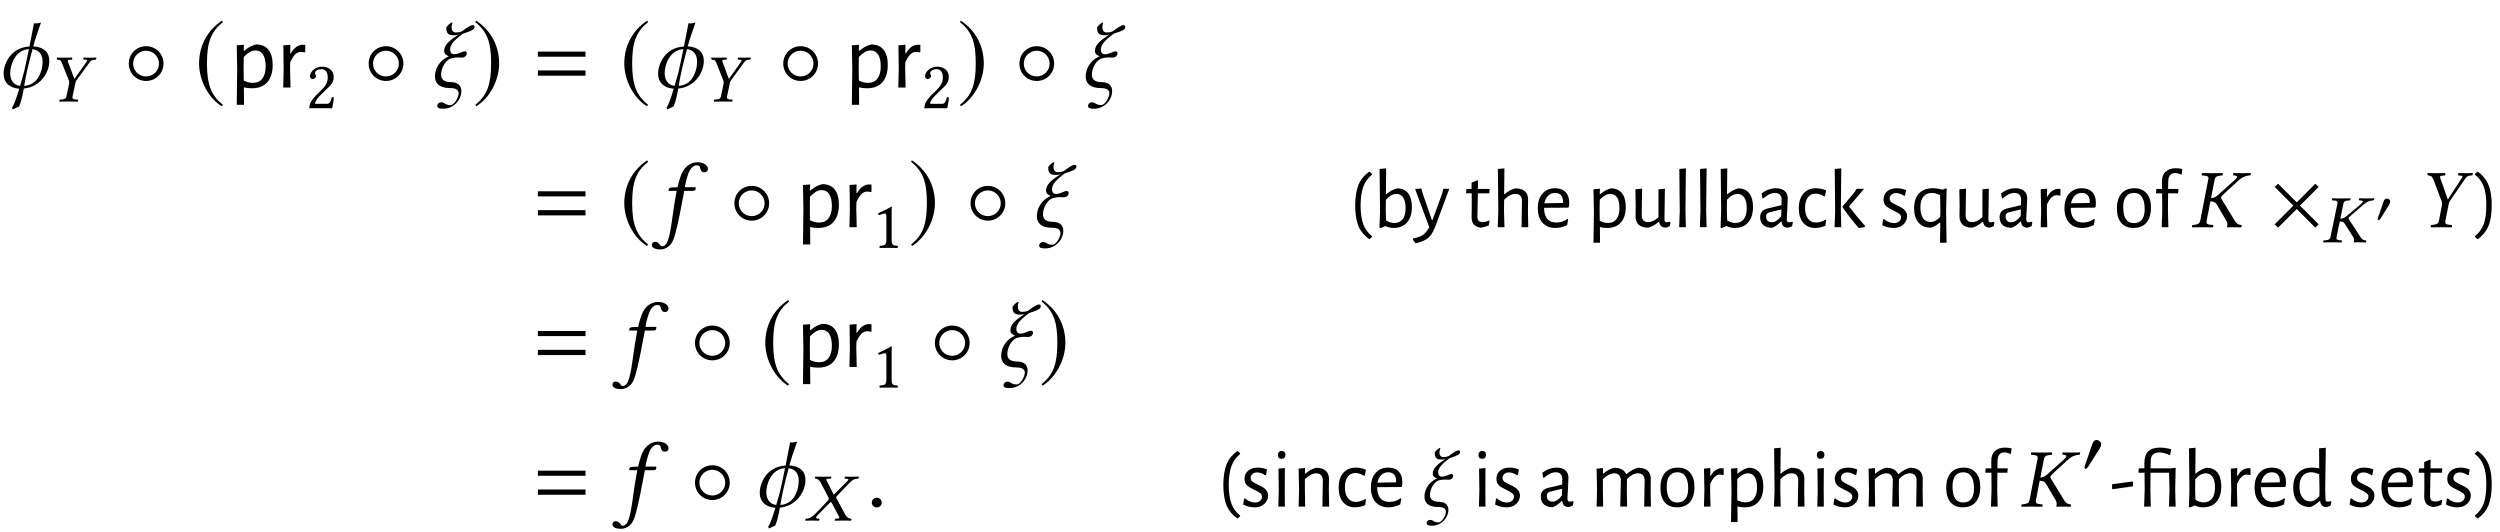 <?xml version="1.0" encoding="UTF-8"?>
<svg xmlns="http://www.w3.org/2000/svg" xmlns:xlink="http://www.w3.org/1999/xlink" width="267.456" height="56.887" viewBox="0 0 267.456 56.887">
<defs>
<g>
<g id="glyph-0-0">
</g>
<g id="glyph-0-1">
<path d="M 2.391 2.031 C 2.625 1.484 2.766 0.812 2.891 0.109 C 4.609 -0.047 5.625 -1.547 5.625 -2.844 C 5.625 -3.812 4.984 -4.344 3.906 -4.406 C 4.016 -4.797 4.109 -5.141 4.203 -5.406 L 4.734 -6.953 L 4.281 -6.859 L 3.984 -6.875 C 3.828 -6.078 3.672 -5.219 3.5 -4.391 C 1.469 -4.281 0.734 -2.5 0.734 -1.484 C 0.734 -0.531 1.375 0.062 2.406 0.125 C 2.172 0.922 1.891 1.766 1.641 2.156 L 1.703 2.344 Z M 2.938 -0.172 C 3.031 -0.719 3.125 -1.281 3.25 -1.797 C 3.406 -2.5 3.625 -3.344 3.828 -4.109 C 4.625 -4 4.906 -3.422 4.906 -2.75 C 4.906 -2.516 4.875 -2.297 4.828 -2.047 C 4.641 -1.266 4.203 -0.281 2.938 -0.172 Z M 3.438 -4.109 C 3.266 -3.234 3.094 -2.422 2.938 -1.75 C 2.938 -1.75 2.75 -1.031 2.5 -0.172 C 1.719 -0.281 1.438 -0.891 1.438 -1.547 C 1.438 -2.359 1.938 -4.031 3.438 -4.109 Z M 3.438 -4.109 "/>
</g>
<g id="glyph-0-2">
<path d="M 0.703 -1.188 C 0.703 -0.531 1.078 0.062 2.375 0.062 C 2.906 0.062 3.234 0.234 3.234 0.609 C 3.234 1.016 2.797 1.875 2.359 1.875 C 1.75 1.875 1.766 1.578 1.359 1.578 C 1.141 1.578 0.953 1.75 0.953 1.969 C 0.953 2.219 1.234 2.266 1.594 2.266 C 2.719 2.266 3.531 1.312 3.531 0.375 C 3.531 -0.266 3.078 -0.578 2.406 -0.578 C 1.578 -0.578 1.359 -0.969 1.359 -1.391 C 1.359 -1.922 1.688 -2.797 2.344 -3.094 C 2.609 -3.172 2.875 -3.219 3.172 -3.219 C 3.297 -3.219 3.453 -3.203 3.578 -3.203 C 3.953 -3.203 4.109 -3.484 4.109 -3.656 C 4.109 -3.781 4.031 -3.875 3.891 -3.875 C 3.625 -3.875 3.234 -3.562 2.734 -3.562 C 2.516 -3.562 2.328 -3.703 2.328 -4.047 C 2.328 -4.391 2.438 -4.844 3.703 -5.766 C 4.672 -6.078 4.938 -6.203 4.938 -6.5 C 4.938 -6.625 4.875 -6.672 4.75 -6.672 C 4.516 -6.672 4.172 -6.453 3.594 -6.016 C 3.281 -5.891 3.125 -5.891 2.906 -5.891 C 2.719 -5.891 2.484 -6.047 2.484 -6.438 C 2.484 -6.484 2.484 -6.656 2.578 -6.953 L 2.5 -6.953 C 2.266 -6.859 2.078 -6.656 1.922 -6.438 L 1.922 -6.328 C 1.922 -5.75 2.203 -5.594 2.703 -5.594 C 2.891 -5.594 2.984 -5.609 3.203 -5.656 C 2.328 -5.078 1.688 -4.594 1.688 -3.922 C 1.688 -3.609 1.891 -3.469 2.188 -3.344 C 0.969 -2.797 0.703 -1.766 0.703 -1.188 Z M 0.703 -1.188 "/>
</g>
<g id="glyph-0-3">
<path d="M 1.875 -3.891 C 1.672 -2.75 1.562 -2.156 1.469 -1.406 C 1.328 -0.422 1.141 1.172 0.781 1.75 C 0.672 1.906 0.484 2.047 0.328 2.047 C 0.172 2.047 0.125 1.938 0.047 1.828 C -0.031 1.719 -0.219 1.562 -0.406 1.562 C -0.688 1.562 -0.781 1.75 -0.781 1.906 C -0.781 2.141 -0.531 2.375 0.141 2.375 C 0.547 2.375 0.984 2.172 1.297 1.75 C 1.578 1.359 1.797 0.594 2.188 -1.297 C 2.344 -2.078 2.5 -2.875 2.656 -3.719 L 2.688 -3.891 L 3.609 -3.891 C 3.703 -3.891 3.844 -3.922 3.875 -4 C 3.875 -4 3.922 -4.219 3.922 -4.234 C 3.922 -4.25 3.891 -4.281 3.844 -4.281 L 2.75 -4.281 L 2.859 -4.844 C 2.953 -5.219 3.047 -5.562 3.156 -5.828 C 3.406 -6.453 3.812 -6.625 3.984 -6.625 C 4.219 -6.625 4.328 -6.578 4.375 -6.375 C 4.422 -6.156 4.5 -5.875 4.828 -5.875 C 5.141 -5.875 5.219 -6.125 5.219 -6.219 C 5.219 -6.625 4.781 -6.953 4.062 -6.953 C 3.781 -6.953 3.172 -6.812 2.766 -6.312 C 2.406 -5.906 2.156 -5.141 1.969 -4.281 L 1.312 -4.25 C 1.125 -4.234 1.062 -4.156 1.031 -4.078 C 1.031 -4.047 1 -3.922 1 -3.906 C 1 -3.891 1.031 -3.891 1.062 -3.891 Z M 1.875 -3.891 "/>
</g>
<g id="glyph-0-4">
<path d="M 0.562 -0.422 C 0.562 -0.141 0.812 0.094 1.094 0.094 C 1.391 0.094 1.625 -0.141 1.625 -0.422 C 1.625 -0.719 1.391 -0.953 1.094 -0.953 C 0.812 -0.953 0.562 -0.719 0.562 -0.422 Z M 0.562 -0.422 "/>
</g>
<g id="glyph-1-0">
</g>
<g id="glyph-1-1">
<path d="M 2.641 -0.547 L 2.938 -1.953 C 2.953 -2.078 3 -2.172 3.047 -2.25 L 4.406 -4.109 C 4.562 -4.328 4.672 -4.453 4.938 -4.469 L 5.141 -4.484 C 5.156 -4.516 5.188 -4.594 5.188 -4.656 C 5.188 -4.672 5.188 -4.688 5.172 -4.703 C 4.953 -4.688 4.719 -4.688 4.547 -4.688 C 4.359 -4.688 4.125 -4.688 3.812 -4.703 C 3.797 -4.672 3.781 -4.516 3.797 -4.484 L 4.047 -4.469 C 4.156 -4.469 4.203 -4.438 4.203 -4.391 C 4.203 -4.344 4.156 -4.281 4.094 -4.188 L 2.859 -2.438 L 2.828 -2.438 L 2.172 -4.188 C 2.141 -4.25 2.125 -4.312 2.125 -4.359 C 2.125 -4.422 2.172 -4.453 2.328 -4.469 L 2.594 -4.484 C 2.609 -4.531 2.609 -4.672 2.594 -4.703 C 2.297 -4.688 2.078 -4.688 1.766 -4.688 C 1.484 -4.688 1.188 -4.688 0.969 -4.703 C 0.953 -4.688 0.953 -4.672 0.953 -4.641 C 0.953 -4.578 0.969 -4.516 0.984 -4.484 L 1.094 -4.469 C 1.359 -4.453 1.406 -4.359 1.562 -3.969 L 2.266 -2.188 C 2.281 -2.156 2.281 -2.094 2.281 -2.062 C 2.281 -2.031 2.281 -1.953 2.266 -1.875 L 1.984 -0.547 C 1.953 -0.344 1.828 -0.25 1.5 -0.219 L 1.266 -0.203 C 1.234 -0.172 1.219 -0.047 1.25 0.016 C 1.609 0 1.891 0 2.203 0 C 2.5 0 2.844 0 3.203 0.016 C 3.219 -0.016 3.234 -0.156 3.219 -0.203 L 2.969 -0.219 C 2.719 -0.234 2.625 -0.312 2.625 -0.453 C 2.625 -0.484 2.625 -0.516 2.641 -0.547 Z M 2.641 -0.547 "/>
</g>
<g id="glyph-1-2">
<path d="M 1.656 -4.141 L 0.906 -0.547 C 0.859 -0.344 0.734 -0.25 0.422 -0.219 L 0.188 -0.203 C 0.172 -0.188 0.141 -0.125 0.141 -0.078 C 0.141 -0.047 0.141 0 0.156 0.016 C 0.516 0 0.797 0 1.109 0 C 1.406 0 1.75 0 2.094 0.016 C 2.125 -0.016 2.156 -0.156 2.125 -0.203 L 1.875 -0.219 C 1.641 -0.234 1.547 -0.312 1.547 -0.453 C 1.547 -0.484 1.547 -0.516 1.562 -0.547 L 1.906 -2.234 C 2.156 -2.234 2.344 -2.156 2.453 -1.969 L 3.359 -0.531 C 3.406 -0.438 3.438 -0.344 3.438 -0.25 C 3.438 -0.172 3.422 -0.109 3.406 -0.047 L 3.406 0.016 C 3.562 0 3.703 0 3.938 0 C 4.219 0 4.344 0 4.688 0.016 L 4.719 0 L 4.75 -0.141 C 4.75 -0.172 4.719 -0.188 4.688 -0.203 L 4.641 -0.203 C 4.438 -0.234 4.266 -0.312 4.141 -0.531 L 2.906 -2.422 C 2.859 -2.484 2.844 -2.547 2.844 -2.594 C 2.859 -2.656 2.906 -2.703 3.203 -2.953 L 4.469 -4.047 C 4.875 -4.406 5.172 -4.453 5.484 -4.484 C 5.516 -4.484 5.562 -4.516 5.578 -4.547 L 5.609 -4.688 L 5.578 -4.703 C 5.234 -4.688 5.141 -4.688 4.859 -4.688 C 4.562 -4.688 4.344 -4.688 4 -4.703 L 3.969 -4.688 L 3.953 -4.547 C 3.938 -4.516 3.969 -4.484 4 -4.484 L 4.172 -4.469 C 4.312 -4.469 4.375 -4.422 4.375 -4.375 C 4.375 -4.312 4.281 -4.203 4.156 -4.078 L 2.625 -2.797 C 2.438 -2.641 2.25 -2.531 1.969 -2.516 L 2.297 -4.141 C 2.344 -4.344 2.469 -4.438 2.781 -4.469 L 3.016 -4.484 C 3.047 -4.516 3.062 -4.641 3.031 -4.703 C 2.688 -4.688 2.391 -4.688 2.094 -4.688 C 1.797 -4.688 1.453 -4.688 1.094 -4.703 C 1.078 -4.672 1.047 -4.531 1.078 -4.484 L 1.328 -4.469 C 1.562 -4.453 1.656 -4.375 1.656 -4.234 C 1.656 -4.203 1.656 -4.172 1.656 -4.141 Z M 1.656 -4.141 "/>
</g>
<g id="glyph-1-3">
<path d="M 1.047 -4.547 C 1.031 -4.516 1.078 -4.5 1.156 -4.484 C 1.281 -4.469 1.5 -4.406 1.719 -3.984 L 2.484 -2.5 C 2.516 -2.438 2.547 -2.391 2.547 -2.328 C 2.547 -2.312 2.531 -2.297 2.531 -2.281 C 2.531 -2.234 2.484 -2.172 2.422 -2.109 L 1.125 -0.75 C 0.906 -0.531 0.578 -0.219 0.141 -0.203 C 0.109 -0.203 0.062 -0.188 0.047 -0.141 L 0.016 0 L 0.016 0.016 C 0.25 0 0.438 0 0.656 0 C 0.953 0 1.141 0 1.5 0.016 L 1.516 0 L 1.547 -0.141 C 1.547 -0.172 1.547 -0.188 1.516 -0.203 L 1.359 -0.203 C 1.234 -0.219 1.188 -0.266 1.188 -0.312 C 1.188 -0.391 1.25 -0.469 1.328 -0.562 L 2.625 -1.875 C 2.703 -1.938 2.75 -1.969 2.766 -1.969 C 2.797 -1.969 2.828 -1.953 2.859 -1.891 L 3.578 -0.531 C 3.641 -0.422 3.672 -0.359 3.672 -0.312 C 3.672 -0.25 3.609 -0.219 3.422 -0.203 L 3.25 -0.203 C 3.219 -0.203 3.203 -0.172 3.203 -0.141 L 3.156 0 L 3.188 0.016 C 3.531 0 3.953 0 4.125 0 C 4.297 0 4.625 0 4.922 0.016 L 4.938 0 L 4.969 -0.141 C 4.969 -0.172 4.969 -0.203 4.922 -0.203 C 4.594 -0.219 4.391 -0.453 4.25 -0.734 L 3.422 -2.266 C 3.375 -2.344 3.328 -2.406 3.328 -2.469 C 3.328 -2.484 3.344 -2.484 3.344 -2.5 C 3.359 -2.578 3.406 -2.641 3.5 -2.719 L 4.734 -4.016 C 4.984 -4.266 5.203 -4.469 5.656 -4.484 C 5.719 -4.484 5.734 -4.516 5.734 -4.547 L 5.766 -4.688 L 5.75 -4.703 C 5.438 -4.688 5.188 -4.688 5.016 -4.688 C 4.844 -4.688 4.578 -4.688 4.281 -4.703 L 4.266 -4.688 L 4.234 -4.547 C 4.219 -4.5 4.25 -4.484 4.281 -4.484 L 4.5 -4.469 C 4.594 -4.469 4.641 -4.438 4.641 -4.391 C 4.641 -4.344 4.562 -4.25 4.469 -4.156 L 3.203 -2.891 C 3.141 -2.828 3.109 -2.797 3.078 -2.797 C 3.062 -2.797 3.031 -2.828 3.016 -2.875 L 2.375 -4.156 C 2.328 -4.25 2.281 -4.312 2.281 -4.359 C 2.281 -4.438 2.344 -4.469 2.484 -4.469 L 2.734 -4.484 C 2.75 -4.484 2.781 -4.5 2.797 -4.547 L 2.812 -4.672 C 2.797 -4.672 2.797 -4.703 2.797 -4.703 C 2.453 -4.688 2.062 -4.688 1.875 -4.688 C 1.688 -4.688 1.391 -4.688 1.094 -4.703 L 1.078 -4.672 Z M 1.047 -4.547 "/>
</g>
<g id="glyph-2-0">
</g>
<g id="glyph-2-1">
<path d="M 4.344 -2.562 C 4.344 -3.594 3.516 -4.422 2.484 -4.422 C 1.438 -4.422 0.625 -3.594 0.625 -2.562 C 0.625 -1.531 1.438 -0.703 2.484 -0.703 C 3.516 -0.703 4.344 -1.531 4.344 -2.562 Z M 3.859 -2.562 C 3.859 -1.797 3.234 -1.188 2.484 -1.188 C 1.703 -1.188 1.094 -1.797 1.094 -2.562 C 1.094 -3.312 1.703 -3.938 2.484 -3.938 C 3.234 -3.938 3.859 -3.312 3.859 -2.562 Z M 3.859 -2.562 "/>
</g>
<g id="glyph-2-2">
<path d="M 2.938 -7.141 C 1.5 -6.203 0.484 -4.594 0.484 -2.562 C 0.484 -0.703 1.531 1.172 2.906 2.016 L 3.031 1.859 C 1.719 0.812 1.328 -0.391 1.328 -2.594 C 1.328 -4.812 1.75 -5.953 3.031 -6.984 Z M 2.938 -7.141 "/>
</g>
<g id="glyph-2-3">
<path d="M 0.375 -7.141 L 0.297 -6.984 C 1.578 -5.953 1.984 -4.812 1.984 -2.594 C 1.984 -0.391 1.609 0.812 0.297 1.859 L 0.406 2.016 C 1.781 1.172 2.844 -0.703 2.844 -2.562 C 2.844 -4.594 1.828 -6.203 0.375 -7.141 Z M 0.375 -7.141 "/>
</g>
<g id="glyph-3-0">
</g>
<g id="glyph-3-1">
<path d="M 2.875 -4.609 C 3.445 -4.609 3.883 -4.422 4.188 -4.047 C 4.488 -3.672 4.641 -3.129 4.641 -2.422 C 4.641 -1.617 4.445 -1 4.062 -0.562 C 3.676 -0.133 3.129 0.078 2.422 0.078 C 2.141 0.078 1.852 0.047 1.562 -0.016 L 1.578 1.844 L 0.797 1.844 L 0.844 -1.938 L 0.797 -4.516 L 1.562 -4.578 L 1.547 -3.938 L 1.609 -3.938 C 1.848 -4.133 2.055 -4.281 2.234 -4.375 C 2.422 -4.477 2.633 -4.555 2.875 -4.609 Z M 2.516 -0.5 C 2.961 -0.5 3.301 -0.648 3.531 -0.953 C 3.77 -1.266 3.891 -1.703 3.891 -2.266 C 3.891 -2.816 3.797 -3.238 3.609 -3.531 C 3.422 -3.82 3.148 -3.969 2.797 -3.969 C 2.598 -3.969 2.395 -3.91 2.188 -3.797 C 1.988 -3.68 1.773 -3.504 1.547 -3.266 L 1.531 -2 L 1.547 -0.75 C 1.867 -0.582 2.191 -0.5 2.516 -0.5 Z M 2.516 -0.5 "/>
</g>
<g id="glyph-3-2">
<path d="M 2.891 -4.578 C 2.973 -4.578 3.062 -4.57 3.156 -4.562 L 3.156 -3.781 L 3.062 -3.766 C 2.945 -3.797 2.82 -3.812 2.688 -3.812 C 2.469 -3.812 2.266 -3.723 2.078 -3.547 C 1.898 -3.367 1.723 -3.086 1.547 -2.703 L 1.531 -2 L 1.578 0 L 0.797 0 L 0.844 -1.938 L 0.812 -4.516 L 1.562 -4.578 L 1.547 -3.656 L 1.609 -3.656 C 1.797 -3.977 2 -4.211 2.219 -4.359 C 2.445 -4.504 2.672 -4.578 2.891 -4.578 Z M 2.891 -4.578 "/>
</g>
<g id="glyph-4-0">
</g>
<g id="glyph-4-1">
<path d="M 0.438 -3.406 C 0.438 -3.25 0.578 -3.109 0.734 -3.109 C 0.859 -3.109 1.078 -3.25 1.078 -3.406 C 1.078 -3.469 1.062 -3.516 1.047 -3.562 C 1.031 -3.609 0.984 -3.672 0.984 -3.734 C 0.984 -3.922 1.172 -4.172 1.703 -4.172 C 1.969 -4.172 2.344 -4 2.344 -3.297 C 2.344 -2.828 2.172 -2.453 1.75 -2.016 L 1.203 -1.484 C 0.5 -0.766 0.375 -0.422 0.375 0.016 C 0.375 0.016 0.75 0 0.984 0 L 2.25 0 C 2.484 0 2.812 0.016 2.812 0.016 C 2.906 -0.375 2.984 -0.922 3 -1.141 C 2.953 -1.172 2.859 -1.188 2.781 -1.172 C 2.656 -0.656 2.531 -0.469 2.281 -0.469 L 0.984 -0.469 C 0.984 -0.828 1.484 -1.312 1.516 -1.344 L 2.25 -2.062 C 2.672 -2.453 2.984 -2.781 2.984 -3.328 C 2.984 -4.109 2.344 -4.438 1.75 -4.438 C 0.938 -4.438 0.438 -3.844 0.438 -3.406 Z M 0.438 -3.406 "/>
</g>
<g id="glyph-4-2">
<path d="M 2.094 -0.891 L 2.094 -3.406 C 2.094 -3.844 2.094 -4.281 2.109 -4.375 C 2.109 -4.422 2.094 -4.422 2.078 -4.422 C 1.672 -4.172 1.281 -3.984 0.641 -3.688 C 0.656 -3.609 0.688 -3.531 0.75 -3.5 C 1.094 -3.625 1.25 -3.672 1.391 -3.672 C 1.516 -3.672 1.531 -3.5 1.531 -3.25 L 1.531 -0.891 C 1.531 -0.281 1.344 -0.25 0.828 -0.219 C 0.781 -0.188 0.781 -0.031 0.828 0.016 C 1.188 0 1.453 0 1.844 0 C 2.188 0 2.359 0 2.719 0.016 C 2.766 -0.031 2.766 -0.188 2.719 -0.219 C 2.219 -0.25 2.094 -0.281 2.094 -0.891 Z M 2.094 -0.891 "/>
</g>
<g id="glyph-5-0">
</g>
<g id="glyph-5-1">
<path d="M 5.5 -3.297 L 5.5 -3.844 L 0.406 -3.844 L 0.406 -3.297 Z M 5.5 -1.266 L 5.5 -1.828 L 0.406 -1.828 L 0.406 -1.266 Z M 5.5 -1.266 "/>
</g>
<g id="glyph-6-0">
</g>
<g id="glyph-6-1">
<path d="M 2.531 -5.703 L 2.531 -5.625 C 2.102 -5.281 1.797 -4.852 1.609 -4.344 C 1.422 -3.832 1.32 -3.156 1.312 -2.312 C 1.32 -1.477 1.422 -0.805 1.609 -0.297 C 1.797 0.203 2.102 0.617 2.531 0.953 L 2.531 1.031 L 2.281 1.266 L 2.219 1.266 C 1.688 0.879 1.305 0.414 1.078 -0.125 C 0.859 -0.676 0.742 -1.398 0.734 -2.297 C 0.742 -3.223 0.859 -3.961 1.078 -4.516 C 1.305 -5.078 1.688 -5.551 2.219 -5.938 L 2.281 -5.938 Z M 2.531 -5.703 "/>
</g>
<g id="glyph-6-2">
<path d="M 2.625 -4.156 C 3.145 -4.156 3.539 -3.984 3.812 -3.641 C 4.082 -3.297 4.219 -2.805 4.219 -2.172 C 4.219 -1.461 4.047 -0.91 3.703 -0.516 C 3.359 -0.117 2.875 0.078 2.25 0.078 C 1.969 0.078 1.676 0.008 1.375 -0.125 L 0.875 0.094 L 0.75 0.031 L 0.812 -1.719 L 0.766 -6.234 L 1.469 -6.297 L 1.438 -3.547 L 1.5 -3.547 C 1.695 -3.711 1.879 -3.836 2.047 -3.922 C 2.223 -4.016 2.414 -4.094 2.625 -4.156 Z M 2.312 -0.453 C 2.695 -0.453 3 -0.582 3.219 -0.844 C 3.438 -1.113 3.547 -1.516 3.547 -2.047 C 3.547 -2.523 3.461 -2.895 3.297 -3.156 C 3.129 -3.426 2.883 -3.562 2.562 -3.562 C 2.375 -3.562 2.188 -3.508 2 -3.406 C 1.82 -3.312 1.633 -3.156 1.438 -2.938 L 1.422 -1.797 L 1.453 -0.734 C 1.742 -0.547 2.031 -0.453 2.312 -0.453 Z M 2.312 -0.453 "/>
</g>
<g id="glyph-6-3">
<path d="M 0.891 -3.609 L 1.875 -0.766 L 1.938 -0.766 L 2.953 -3.547 L 3.094 -4.109 L 3.734 -4.109 L 2.266 -0.141 C 2.109 0.266 1.945 0.582 1.781 0.812 C 1.613 1.051 1.406 1.234 1.156 1.359 C 0.914 1.492 0.598 1.613 0.203 1.719 L 0.141 1.719 C 0.016 1.594 -0.082 1.453 -0.156 1.297 L -0.141 1.203 C 0.316 1.117 0.664 0.992 0.906 0.828 C 1.156 0.66 1.383 0.383 1.594 0 L 0.078 -4.094 L 0.75 -4.141 Z M 0.891 -3.609 "/>
</g>
<g id="glyph-6-4">
<path d="M 2.016 -0.547 C 2.211 -0.547 2.426 -0.602 2.656 -0.719 L 2.734 -0.672 L 2.656 -0.203 C 2.332 -0.055 2.035 0.023 1.766 0.047 C 1.422 -0.016 1.176 -0.133 1.031 -0.312 C 0.883 -0.5 0.812 -0.77 0.812 -1.125 L 0.828 -1.766 L 0.828 -3.625 L 0.266 -3.625 L 0.219 -3.672 L 0.266 -4.094 L 0.812 -4.094 L 0.812 -4.766 L 1.438 -5.031 L 1.5 -4.969 L 1.484 -4.094 L 2.703 -4.094 L 2.75 -4.047 L 2.703 -3.625 L 1.484 -3.625 L 1.438 -1.188 C 1.438 -0.945 1.477 -0.781 1.562 -0.688 C 1.656 -0.594 1.805 -0.547 2.016 -0.547 Z M 2.016 -0.547 "/>
</g>
<g id="glyph-6-5">
<path d="M 3.344 -2.797 C 3.352 -3.035 3.297 -3.223 3.172 -3.359 C 3.055 -3.492 2.879 -3.562 2.641 -3.562 C 2.242 -3.562 1.844 -3.352 1.438 -2.938 L 1.422 -1.797 L 1.469 0 L 0.75 0 L 0.812 -1.75 L 0.766 -6.234 L 1.469 -6.297 L 1.438 -3.531 L 1.484 -3.531 C 1.859 -3.852 2.238 -4.062 2.625 -4.156 C 3.082 -4.156 3.426 -4.051 3.656 -3.844 C 3.895 -3.633 4.008 -3.336 4 -2.953 L 3.984 -1.781 L 4.016 0 L 3.297 0 Z M 3.344 -2.797 "/>
</g>
<g id="glyph-6-6">
<path d="M 1.047 -2.078 L 1.047 -2.062 C 1.047 -1.562 1.156 -1.176 1.375 -0.906 C 1.602 -0.633 1.926 -0.5 2.344 -0.5 C 2.551 -0.5 2.758 -0.531 2.969 -0.594 C 3.188 -0.664 3.379 -0.766 3.547 -0.891 L 3.625 -0.844 L 3.516 -0.234 C 3.098 -0.023 2.68 0.078 2.266 0.078 C 1.672 0.078 1.207 -0.109 0.875 -0.484 C 0.539 -0.859 0.375 -1.375 0.375 -2.031 C 0.375 -2.688 0.539 -3.207 0.875 -3.594 C 1.207 -3.977 1.66 -4.172 2.234 -4.172 C 2.711 -4.172 3.082 -4.035 3.344 -3.766 C 3.602 -3.492 3.734 -3.117 3.734 -2.641 C 3.734 -2.473 3.723 -2.316 3.703 -2.172 L 3.609 -2.094 Z M 2.234 -3.672 C 1.93 -3.672 1.68 -3.57 1.484 -3.375 C 1.285 -3.188 1.148 -2.914 1.078 -2.562 L 3.062 -2.594 L 3.078 -2.719 C 3.078 -3.031 3.004 -3.266 2.859 -3.422 C 2.711 -3.586 2.504 -3.672 2.234 -3.672 Z M 2.234 -3.672 "/>
</g>
<g id="glyph-6-7">
<path d="M 2.578 -4.156 C 3.098 -4.156 3.492 -3.984 3.766 -3.641 C 4.035 -3.297 4.172 -2.805 4.172 -2.172 C 4.172 -1.461 4 -0.91 3.656 -0.516 C 3.312 -0.117 2.816 0.078 2.172 0.078 C 1.922 0.078 1.664 0.047 1.406 -0.016 L 1.422 1.656 L 0.719 1.656 L 0.766 -1.734 L 0.719 -4.062 L 1.406 -4.125 L 1.391 -3.547 L 1.453 -3.547 C 1.66 -3.711 1.848 -3.844 2.016 -3.938 C 2.18 -4.031 2.367 -4.102 2.578 -4.156 Z M 2.266 -0.453 C 2.66 -0.453 2.961 -0.586 3.172 -0.859 C 3.391 -1.141 3.5 -1.531 3.5 -2.031 C 3.5 -2.531 3.414 -2.91 3.25 -3.172 C 3.082 -3.43 2.836 -3.562 2.516 -3.562 C 2.336 -3.562 2.156 -3.508 1.969 -3.406 C 1.781 -3.312 1.586 -3.156 1.391 -2.938 L 1.375 -1.797 L 1.391 -0.688 C 1.68 -0.531 1.973 -0.453 2.266 -0.453 Z M 2.266 -0.453 "/>
</g>
<g id="glyph-6-8">
<path d="M 4.391 -0.531 L 4.328 -0.125 C 4.148 -0.02 3.977 0.035 3.812 0.047 C 3.633 0.023 3.492 -0.031 3.391 -0.125 C 3.285 -0.227 3.211 -0.379 3.172 -0.578 L 3.125 -0.578 C 2.758 -0.254 2.391 -0.047 2.016 0.047 C 1.566 0.047 1.227 -0.055 1 -0.266 C 0.77 -0.473 0.656 -0.77 0.656 -1.156 L 0.672 -2.297 L 0.641 -4.062 L 1.359 -4.125 L 1.312 -1.328 C 1.312 -1.078 1.367 -0.883 1.484 -0.75 C 1.598 -0.613 1.77 -0.547 2 -0.547 C 2.375 -0.547 2.742 -0.723 3.109 -1.078 L 3.109 -4.062 L 3.797 -4.125 L 3.75 -0.875 C 3.75 -0.75 3.766 -0.66 3.797 -0.609 C 3.836 -0.555 3.91 -0.531 4.016 -0.531 C 4.109 -0.531 4.211 -0.551 4.328 -0.594 Z M 4.391 -0.531 "/>
</g>
<g id="glyph-6-9">
<path d="M 1.422 -1.797 L 1.469 0 L 0.75 0 L 0.812 -1.75 L 0.766 -6.234 L 1.469 -6.297 Z M 1.422 -1.797 "/>
</g>
<g id="glyph-6-10">
<path d="M 2.078 -4.172 C 2.461 -4.172 2.766 -4.078 2.984 -3.891 C 3.211 -3.703 3.328 -3.441 3.328 -3.109 C 3.328 -3.004 3.312 -2.633 3.281 -2 C 3.238 -1.363 3.219 -0.992 3.219 -0.891 C 3.219 -0.754 3.238 -0.66 3.281 -0.609 C 3.32 -0.555 3.395 -0.531 3.5 -0.531 C 3.582 -0.531 3.68 -0.551 3.797 -0.594 L 3.875 -0.531 L 3.797 -0.125 C 3.629 -0.02 3.461 0.035 3.297 0.047 C 3.109 0.035 2.957 -0.023 2.844 -0.141 C 2.738 -0.254 2.68 -0.41 2.672 -0.609 L 2.609 -0.609 C 2.285 -0.273 1.969 -0.051 1.656 0.062 C 1.25 0.062 0.93 -0.035 0.703 -0.234 C 0.484 -0.43 0.375 -0.707 0.375 -1.062 C 0.375 -1.32 0.441 -1.531 0.578 -1.688 C 0.723 -1.844 0.93 -1.953 1.203 -2.016 L 2.656 -2.359 L 2.672 -2.938 C 2.672 -3.176 2.609 -3.359 2.484 -3.484 C 2.367 -3.609 2.195 -3.672 1.969 -3.672 C 1.758 -3.672 1.551 -3.617 1.344 -3.516 C 1.145 -3.422 0.93 -3.273 0.703 -3.078 L 0.625 -3.109 L 0.531 -3.625 C 1.031 -3.988 1.547 -4.172 2.078 -4.172 Z M 1.359 -1.594 C 1.234 -1.551 1.145 -1.5 1.094 -1.438 C 1.039 -1.375 1.016 -1.281 1.016 -1.156 C 1.016 -0.957 1.066 -0.801 1.172 -0.688 C 1.285 -0.582 1.438 -0.531 1.625 -0.531 C 1.945 -0.531 2.281 -0.742 2.625 -1.172 L 2.656 -1.906 Z M 1.359 -1.594 "/>
</g>
<g id="glyph-6-11">
<path d="M 2.203 -4.172 C 2.379 -4.172 2.566 -4.148 2.766 -4.109 C 2.973 -4.066 3.148 -4.008 3.297 -3.938 L 3.172 -3.312 L 3.094 -3.297 C 2.781 -3.492 2.473 -3.594 2.172 -3.594 C 1.816 -3.594 1.539 -3.457 1.344 -3.188 C 1.145 -2.926 1.047 -2.551 1.047 -2.062 C 1.047 -1.582 1.148 -1.203 1.359 -0.922 C 1.566 -0.641 1.852 -0.5 2.219 -0.5 C 2.375 -0.5 2.539 -0.523 2.719 -0.578 C 2.895 -0.629 3.062 -0.707 3.219 -0.812 L 3.297 -0.766 L 3.219 -0.156 C 2.852 0 2.488 0.078 2.125 0.078 C 1.582 0.078 1.156 -0.109 0.844 -0.484 C 0.531 -0.859 0.375 -1.375 0.375 -2.031 C 0.375 -2.688 0.535 -3.207 0.859 -3.594 C 1.191 -3.977 1.641 -4.172 2.203 -4.172 Z M 2.203 -4.172 "/>
</g>
<g id="glyph-6-12">
<path d="M 1.422 -1.797 L 1.469 0 L 0.75 0 L 0.812 -1.75 L 0.766 -6.234 L 1.469 -6.297 Z M 2.297 -2.219 C 2.711 -1.664 3.285 -0.969 4.016 -0.125 L 4.016 -0.047 C 3.898 -0.004 3.773 0.023 3.641 0.047 C 3.504 0.066 3.414 0.078 3.375 0.078 L 3.297 0.047 C 2.617 -0.754 2.051 -1.488 1.594 -2.156 L 1.594 -2.219 L 2.875 -3.734 L 3.109 -4.109 L 3.906 -4.109 Z M 2.297 -2.219 "/>
</g>
<g id="glyph-6-13">
<path d="M 1.844 -4.172 C 2.176 -4.172 2.504 -4.102 2.828 -3.969 L 2.719 -3.391 L 2.625 -3.359 C 2.32 -3.555 2.035 -3.656 1.766 -3.656 C 1.555 -3.656 1.391 -3.598 1.266 -3.484 C 1.141 -3.367 1.078 -3.234 1.078 -3.078 C 1.078 -2.91 1.141 -2.773 1.266 -2.672 C 1.398 -2.578 1.598 -2.469 1.859 -2.344 C 2.098 -2.238 2.285 -2.141 2.422 -2.047 C 2.566 -1.961 2.688 -1.848 2.781 -1.703 C 2.883 -1.566 2.938 -1.395 2.938 -1.188 C 2.938 -0.969 2.879 -0.758 2.766 -0.562 C 2.648 -0.375 2.484 -0.219 2.266 -0.094 C 2.047 0.02 1.785 0.078 1.484 0.078 C 1.066 0.078 0.664 -0.02 0.281 -0.219 L 0.375 -0.828 L 0.453 -0.891 C 0.617 -0.742 0.801 -0.629 1 -0.547 C 1.195 -0.473 1.379 -0.438 1.547 -0.438 C 1.773 -0.438 1.957 -0.5 2.094 -0.625 C 2.227 -0.75 2.297 -0.895 2.297 -1.062 C 2.297 -1.219 2.227 -1.344 2.094 -1.438 C 1.969 -1.539 1.77 -1.656 1.5 -1.781 C 1.27 -1.895 1.082 -1.992 0.938 -2.078 C 0.789 -2.16 0.664 -2.273 0.562 -2.422 C 0.469 -2.578 0.422 -2.766 0.422 -2.984 C 0.422 -3.328 0.547 -3.609 0.797 -3.828 C 1.055 -4.055 1.406 -4.172 1.844 -4.172 Z M 1.844 -4.172 "/>
</g>
<g id="glyph-6-14">
<path d="M 3.781 -4.156 L 3.859 -4.109 L 3.797 -1.781 L 3.844 1.656 L 3.141 1.656 L 3.172 -0.312 L 3.172 -0.484 L 3.109 -0.484 C 2.941 -0.348 2.789 -0.238 2.656 -0.156 C 2.52 -0.082 2.359 -0.016 2.172 0.047 C 1.598 0.047 1.156 -0.133 0.844 -0.5 C 0.531 -0.863 0.375 -1.367 0.375 -2.016 C 0.375 -2.711 0.547 -3.242 0.891 -3.609 C 1.242 -3.984 1.734 -4.172 2.359 -4.172 C 2.703 -4.172 3.055 -4.117 3.422 -4.016 Z M 2.281 -3.672 C 1.895 -3.672 1.594 -3.539 1.375 -3.281 C 1.156 -3.02 1.047 -2.641 1.047 -2.141 C 1.047 -1.641 1.141 -1.25 1.328 -0.969 C 1.523 -0.695 1.797 -0.562 2.141 -0.562 C 2.316 -0.562 2.484 -0.602 2.641 -0.688 C 2.805 -0.77 2.984 -0.91 3.172 -1.109 L 3.188 -1.719 L 3.156 -3.422 C 2.844 -3.586 2.551 -3.672 2.281 -3.672 Z M 2.281 -3.672 "/>
</g>
<g id="glyph-6-15">
<path d="M 2.594 -4.109 C 2.664 -4.109 2.742 -4.102 2.828 -4.094 L 2.828 -3.406 L 2.75 -3.375 C 2.645 -3.406 2.535 -3.422 2.422 -3.422 C 2.223 -3.422 2.039 -3.344 1.875 -3.188 C 1.707 -3.031 1.547 -2.781 1.391 -2.438 L 1.375 -1.797 L 1.422 0 L 0.719 0 L 0.766 -1.734 L 0.719 -4.062 L 1.406 -4.125 L 1.391 -3.281 L 1.438 -3.281 C 1.602 -3.582 1.789 -3.797 2 -3.922 C 2.207 -4.047 2.406 -4.109 2.594 -4.109 Z M 2.594 -4.109 "/>
</g>
<g id="glyph-6-16">
<path d="M 2.25 -4.172 C 2.801 -4.172 3.234 -3.988 3.547 -3.625 C 3.859 -3.27 4.016 -2.766 4.016 -2.109 C 4.016 -1.41 3.852 -0.867 3.531 -0.484 C 3.207 -0.109 2.742 0.078 2.141 0.078 C 1.578 0.078 1.141 -0.102 0.828 -0.469 C 0.523 -0.832 0.375 -1.344 0.375 -2 C 0.375 -2.695 0.535 -3.234 0.859 -3.609 C 1.191 -3.984 1.656 -4.172 2.25 -4.172 Z M 2.203 -3.672 C 1.828 -3.672 1.539 -3.539 1.344 -3.281 C 1.145 -3.031 1.047 -2.656 1.047 -2.156 C 1.047 -1.582 1.141 -1.148 1.328 -0.859 C 1.523 -0.578 1.812 -0.438 2.188 -0.438 C 2.562 -0.438 2.848 -0.562 3.047 -0.812 C 3.242 -1.062 3.344 -1.441 3.344 -1.953 C 3.344 -2.516 3.242 -2.941 3.047 -3.234 C 2.859 -3.523 2.578 -3.672 2.203 -3.672 Z M 2.203 -3.672 "/>
</g>
<g id="glyph-6-17">
<path d="M 2.438 -6.312 C 2.656 -6.312 2.891 -6.285 3.141 -6.234 L 3.078 -5.672 L 3.031 -5.625 C 2.812 -5.738 2.594 -5.797 2.375 -5.797 C 2.145 -5.797 1.969 -5.723 1.844 -5.578 C 1.719 -5.43 1.648 -5.211 1.641 -4.922 L 1.625 -4.094 L 2.703 -4.094 L 2.734 -4.047 L 2.688 -3.625 L 1.625 -3.625 L 1.609 -1.797 L 1.656 0 L 0.938 0 L 1 -1.75 L 0.984 -3.625 L 0.359 -3.625 L 0.328 -3.672 L 0.375 -4.094 L 0.984 -4.094 L 0.969 -4.812 C 0.957 -5.301 1.082 -5.672 1.344 -5.922 C 1.602 -6.18 1.969 -6.312 2.438 -6.312 Z M 2.438 -6.312 "/>
</g>
<g id="glyph-6-18">
<path d="M 0.062 1.031 L 0.062 0.953 C 0.5 0.609 0.812 0.18 1 -0.328 C 1.188 -0.836 1.281 -1.52 1.281 -2.375 C 1.281 -3.195 1.188 -3.859 1 -4.359 C 0.812 -4.867 0.5 -5.289 0.062 -5.625 L 0.062 -5.703 L 0.328 -5.938 L 0.391 -5.938 C 0.91 -5.551 1.285 -5.082 1.516 -4.531 C 1.742 -3.988 1.859 -3.27 1.859 -2.375 C 1.859 -1.445 1.742 -0.703 1.516 -0.141 C 1.285 0.41 0.91 0.879 0.391 1.266 L 0.328 1.266 Z M 0.062 1.031 "/>
</g>
<g id="glyph-6-19">
<path d="M 0.766 -1.734 L 0.734 -4.062 L 1.422 -4.125 L 1.406 -1.797 L 1.422 0 L 0.719 0 Z M 1.094 -5.953 C 1.207 -5.953 1.301 -5.914 1.375 -5.844 C 1.445 -5.77 1.484 -5.672 1.484 -5.547 C 1.484 -5.41 1.441 -5.301 1.359 -5.219 C 1.285 -5.145 1.188 -5.109 1.062 -5.109 C 0.938 -5.109 0.836 -5.145 0.766 -5.219 C 0.703 -5.289 0.672 -5.395 0.672 -5.531 C 0.672 -5.656 0.707 -5.754 0.781 -5.828 C 0.852 -5.91 0.957 -5.953 1.094 -5.953 Z M 1.094 -5.953 "/>
</g>
<g id="glyph-6-20">
<path d="M 3.312 -2.797 C 3.312 -3.035 3.25 -3.223 3.125 -3.359 C 3.008 -3.492 2.836 -3.562 2.609 -3.562 C 2.234 -3.562 1.828 -3.352 1.391 -2.938 L 1.391 -1.797 L 1.422 0 L 0.719 0 L 0.766 -1.734 L 0.719 -4.062 L 1.406 -4.125 L 1.406 -3.531 L 1.453 -3.531 C 1.828 -3.852 2.207 -4.062 2.594 -4.156 C 3.039 -4.156 3.379 -4.051 3.609 -3.844 C 3.848 -3.633 3.969 -3.336 3.969 -2.953 L 3.953 -1.781 L 3.984 0 L 3.266 0 Z M 3.312 -2.797 "/>
</g>
<g id="glyph-6-21">
<path d="M 5.859 -2.797 C 5.859 -3.035 5.797 -3.223 5.672 -3.359 C 5.555 -3.492 5.383 -3.562 5.156 -3.562 C 4.77 -3.562 4.375 -3.359 3.969 -2.953 L 3.953 -1.781 L 3.984 0 L 3.25 0 L 3.312 -2.797 C 3.312 -3.035 3.25 -3.223 3.125 -3.359 C 3.008 -3.492 2.836 -3.562 2.609 -3.562 C 2.234 -3.562 1.828 -3.352 1.391 -2.938 L 1.391 -1.797 L 1.422 0 L 0.719 0 L 0.766 -1.734 L 0.719 -4.062 L 1.406 -4.125 L 1.406 -3.531 L 1.453 -3.531 C 1.828 -3.852 2.207 -4.062 2.594 -4.156 C 2.926 -4.156 3.195 -4.098 3.406 -3.984 C 3.625 -3.867 3.781 -3.703 3.875 -3.484 L 3.922 -3.484 C 4.305 -3.816 4.711 -4.039 5.141 -4.156 C 5.598 -4.156 5.941 -4.051 6.172 -3.844 C 6.398 -3.633 6.516 -3.336 6.516 -2.953 L 6.5 -1.781 L 6.531 0 L 5.812 0 Z M 5.859 -2.797 "/>
</g>
<g id="glyph-6-22">
<path d="M 2.5 -2.625 L 2.5 -2.172 L 0.328 -1.859 L 0.266 -1.938 L 0.266 -2.391 L 2.438 -2.688 Z M 2.5 -2.625 "/>
</g>
<g id="glyph-6-23">
<path d="M 2.656 -6.312 C 3.008 -6.312 3.398 -6.254 3.828 -6.141 L 3.734 -5.547 L 3.641 -5.516 C 3.441 -5.609 3.258 -5.676 3.094 -5.719 C 2.926 -5.77 2.754 -5.797 2.578 -5.797 C 2.254 -5.797 2.016 -5.711 1.859 -5.547 C 1.711 -5.379 1.641 -5.125 1.641 -4.781 L 1.625 -4.094 L 3.844 -4.094 L 4.266 -4.156 L 4.312 -4.125 L 4.266 -1.781 L 4.312 0 L 3.594 0 L 3.656 -1.734 L 3.609 -3.625 L 1.625 -3.625 L 1.609 -1.797 L 1.656 0 L 0.938 0 L 1 -1.734 L 0.984 -3.625 L 0.359 -3.625 L 0.328 -3.672 L 0.375 -4.094 L 0.969 -4.094 L 0.969 -4.641 C 0.969 -5.211 1.102 -5.633 1.375 -5.906 C 1.645 -6.176 2.07 -6.312 2.656 -6.312 Z M 2.656 -6.312 "/>
</g>
<g id="glyph-6-24">
<path d="M 3.797 -1.797 L 3.828 -0.875 C 3.828 -0.75 3.844 -0.66 3.875 -0.609 C 3.914 -0.555 3.984 -0.531 4.078 -0.531 C 4.172 -0.531 4.273 -0.551 4.391 -0.594 L 4.453 -0.531 L 4.391 -0.125 C 4.223 -0.02 4.055 0.035 3.891 0.047 C 3.703 0.035 3.555 -0.02 3.453 -0.125 C 3.348 -0.238 3.281 -0.391 3.25 -0.578 L 3.188 -0.578 C 3.008 -0.422 2.848 -0.297 2.703 -0.203 C 2.566 -0.109 2.406 -0.023 2.219 0.047 C 1.625 0.047 1.164 -0.133 0.844 -0.5 C 0.531 -0.863 0.375 -1.379 0.375 -2.047 C 0.375 -2.723 0.551 -3.242 0.906 -3.609 C 1.258 -3.984 1.75 -4.172 2.375 -4.172 C 2.656 -4.172 2.914 -4.145 3.156 -4.094 L 3.141 -6.234 L 3.859 -6.297 Z M 2.281 -3.672 C 1.906 -3.672 1.602 -3.539 1.375 -3.281 C 1.156 -3.02 1.047 -2.645 1.047 -2.156 C 1.047 -1.656 1.145 -1.266 1.344 -0.984 C 1.551 -0.703 1.828 -0.562 2.172 -0.562 C 2.348 -0.562 2.516 -0.602 2.672 -0.688 C 2.828 -0.77 2.992 -0.91 3.172 -1.109 L 3.188 -1.75 L 3.156 -3.453 C 2.844 -3.598 2.551 -3.672 2.281 -3.672 Z M 2.281 -3.672 "/>
</g>
<g id="glyph-7-0">
</g>
<g id="glyph-7-1">
<path d="M 1.906 -5.109 L 1.047 -0.688 C 0.984 -0.438 0.859 -0.312 0.484 -0.266 L 0.203 -0.234 C 0.172 -0.203 0.156 -0.062 0.188 0.016 C 0.594 0.016 0.922 0 1.266 0 C 1.609 0 2.016 0.016 2.406 0.016 C 2.438 -0.016 2.453 -0.203 2.438 -0.234 L 2.125 -0.266 C 1.781 -0.297 1.672 -0.406 1.734 -0.688 L 2.156 -2.891 L 2.141 -2.766 C 2.453 -2.766 2.672 -2.672 2.812 -2.438 L 3.859 -0.656 C 3.922 -0.531 3.953 -0.422 3.953 -0.312 C 3.953 -0.219 3.938 -0.125 3.922 -0.047 L 3.906 0 L 3.922 0.016 C 4.094 0.016 4.266 0 4.531 0 C 4.859 0 5.016 0.016 5.422 0.016 L 5.453 0 L 5.484 -0.172 C 5.484 -0.219 5.453 -0.234 5.422 -0.234 L 5.359 -0.25 C 5.125 -0.281 4.938 -0.375 4.766 -0.656 L 3.344 -2.984 C 3.281 -3.078 3.266 -3.141 3.281 -3.203 C 3.297 -3.281 3.344 -3.344 3.672 -3.656 L 5.141 -5 C 5.625 -5.438 5.969 -5.5 6.328 -5.547 C 6.375 -5.547 6.438 -5.562 6.438 -5.609 L 6.469 -5.781 L 6.453 -5.797 C 6.047 -5.797 5.953 -5.781 5.609 -5.781 C 5.25 -5.781 5.016 -5.797 4.609 -5.797 L 4.578 -5.781 L 4.562 -5.609 C 4.547 -5.562 4.578 -5.547 4.609 -5.547 L 4.781 -5.531 C 4.922 -5.5 4.984 -5.469 4.984 -5.406 C 4.984 -5.312 4.891 -5.188 4.734 -5.047 L 2.969 -3.469 C 2.75 -3.266 2.531 -3.125 2.203 -3.109 L 2.594 -5.109 C 2.656 -5.359 2.797 -5.484 3.156 -5.516 L 3.438 -5.547 C 3.469 -5.578 3.484 -5.719 3.453 -5.797 C 3.047 -5.797 2.719 -5.781 2.375 -5.781 C 2.031 -5.781 1.625 -5.797 1.234 -5.797 C 1.203 -5.766 1.188 -5.594 1.203 -5.547 L 1.516 -5.516 C 1.859 -5.484 1.969 -5.375 1.906 -5.109 Z M 1.906 -5.109 "/>
</g>
<g id="glyph-7-2">
<path d="M 3.016 -0.688 L 3.359 -2.406 C 3.375 -2.562 3.422 -2.688 3.484 -2.781 L 5.047 -5.062 C 5.234 -5.344 5.359 -5.5 5.672 -5.531 L 5.906 -5.547 C 5.922 -5.594 5.969 -5.766 5.938 -5.797 C 5.672 -5.797 5.422 -5.781 5.219 -5.781 C 5.016 -5.781 4.75 -5.797 4.406 -5.797 C 4.375 -5.766 4.375 -5.578 4.391 -5.547 L 4.672 -5.516 C 4.891 -5.5 4.891 -5.422 4.719 -5.172 L 3.297 -3 L 3.266 -3 L 2.5 -5.172 C 2.422 -5.406 2.391 -5.484 2.688 -5.516 L 2.984 -5.547 C 3.016 -5.594 3.016 -5.766 3 -5.797 C 2.656 -5.797 2.391 -5.781 2.047 -5.781 C 1.719 -5.781 1.359 -5.797 1.109 -5.797 C 1.078 -5.766 1.109 -5.594 1.125 -5.547 L 1.266 -5.531 C 1.562 -5.484 1.625 -5.375 1.812 -4.906 L 2.641 -2.703 C 2.656 -2.656 2.656 -2.578 2.656 -2.547 C 2.656 -2.5 2.656 -2.406 2.641 -2.328 L 2.328 -0.688 C 2.281 -0.438 2.141 -0.312 1.766 -0.266 L 1.484 -0.234 C 1.453 -0.203 1.438 -0.062 1.469 0.016 C 1.875 0.016 2.203 0 2.547 0 C 2.891 0 3.297 0.016 3.688 0.016 C 3.719 -0.016 3.734 -0.203 3.719 -0.234 L 3.406 -0.266 C 3.062 -0.297 2.953 -0.406 3.016 -0.688 Z M 3.016 -0.688 "/>
</g>
<g id="glyph-7-3">
<path d="M 0.625 -1.062 C 0.625 -0.469 0.969 0.047 2.141 0.047 C 2.609 0.047 2.922 0.203 2.922 0.547 C 2.922 0.922 2.516 1.688 2.125 1.688 C 1.578 1.688 1.594 1.422 1.234 1.422 C 1.031 1.422 0.859 1.562 0.859 1.781 C 0.859 1.984 1.109 2.047 1.438 2.047 C 2.438 2.047 3.188 1.188 3.188 0.344 C 3.188 -0.234 2.766 -0.516 2.172 -0.516 C 1.422 -0.516 1.219 -0.875 1.219 -1.25 C 1.219 -1.734 1.516 -2.516 2.109 -2.797 C 2.344 -2.859 2.578 -2.891 2.859 -2.891 C 2.969 -2.891 3.109 -2.875 3.219 -2.875 C 3.547 -2.875 3.703 -3.125 3.703 -3.297 C 3.703 -3.406 3.625 -3.484 3.5 -3.484 C 3.266 -3.484 2.922 -3.203 2.469 -3.203 C 2.266 -3.203 2.094 -3.344 2.094 -3.641 C 2.094 -3.953 2.188 -4.359 3.344 -5.188 C 4.203 -5.469 4.438 -5.594 4.438 -5.844 C 4.438 -5.953 4.391 -6.016 4.266 -6.016 C 4.062 -6.016 3.766 -5.812 3.234 -5.422 C 2.953 -5.297 2.812 -5.297 2.625 -5.297 C 2.438 -5.297 2.234 -5.438 2.234 -5.797 C 2.234 -5.844 2.234 -5.984 2.328 -6.266 L 2.25 -6.266 C 2.031 -6.172 1.859 -5.984 1.734 -5.797 L 1.734 -5.688 C 1.734 -5.172 1.984 -5.031 2.438 -5.031 C 2.594 -5.031 2.688 -5.047 2.875 -5.094 C 2.094 -4.578 1.516 -4.141 1.516 -3.531 C 1.516 -3.25 1.688 -3.125 1.969 -3.016 C 0.875 -2.516 0.625 -1.594 0.625 -1.062 Z M 0.625 -1.062 "/>
</g>
<g id="glyph-8-0">
</g>
<g id="glyph-8-1">
<path d="M 5.203 -0.312 L 3.203 -2.312 L 5.203 -4.312 L 4.844 -4.656 L 2.859 -2.656 L 0.859 -4.656 L 0.5 -4.312 L 2.5 -2.312 L 0.5 -0.312 L 0.859 0.047 L 2.859 -1.953 L 4.844 0.047 Z M 5.203 -0.312 "/>
</g>
<g id="glyph-9-0">
</g>
<g id="glyph-9-1">
<path d="M 1.625 -2.25 C 1.625 -2.453 1.438 -2.578 1.25 -2.578 C 1.047 -2.578 0.953 -2.375 0.906 -2.219 L 0.328 -0.547 C 0.312 -0.516 0.281 -0.406 0.281 -0.359 C 0.281 -0.312 0.312 -0.25 0.359 -0.25 C 0.438 -0.25 0.531 -0.359 0.578 -0.422 L 1.469 -1.844 C 1.547 -1.953 1.625 -2.109 1.625 -2.25 Z M 1.625 -2.25 "/>
</g>
<g id="glyph-10-0">
</g>
<g id="glyph-10-1">
<path d="M 2.156 -2.984 C 2.156 -3.234 1.891 -3.422 1.656 -3.422 C 1.391 -3.422 1.266 -3.156 1.188 -2.938 L 0.438 -0.734 C 0.422 -0.672 0.359 -0.547 0.359 -0.484 C 0.359 -0.422 0.406 -0.328 0.484 -0.328 C 0.594 -0.328 0.719 -0.484 0.766 -0.562 L 1.953 -2.438 C 2.062 -2.594 2.156 -2.797 2.156 -2.984 Z M 2.156 -2.984 "/>
</g>
</g>
<clipPath id="clip-0">
<path clip-rule="nonzero" d="M 65 47 L 72 47 L 72 56.887 L 65 56.887 Z M 65 47 "/>
</clipPath>
<clipPath id="clip-1">
<path clip-rule="nonzero" d="M 81 47 L 87 47 L 87 56.887 L 81 56.887 Z M 81 47 "/>
</clipPath>
<clipPath id="clip-2">
<path clip-rule="nonzero" d="M 152 47 L 157 47 L 157 56.887 L 152 56.887 Z M 152 47 "/>
</clipPath>
</defs>
<g fill="rgb(0%, 0%, 0%)" fill-opacity="1">
<use xlink:href="#glyph-0-1" x="-0.349" y="9.365"/>
</g>
<g fill="rgb(0%, 0%, 0%)" fill-opacity="1">
<use xlink:href="#glyph-1-1" x="5.122" y="10.86"/>
</g>
<g fill="rgb(0%, 0%, 0%)" fill-opacity="1">
<use xlink:href="#glyph-2-1" x="13.151" y="9.365"/>
</g>
<g fill="rgb(0%, 0%, 0%)" fill-opacity="1">
<use xlink:href="#glyph-2-2" x="20.814" y="9.35"/>
</g>
<g fill="rgb(0%, 0%, 0%)" fill-opacity="1">
<use xlink:href="#glyph-3-1" x="24.53" y="9.365"/>
</g>
<g fill="rgb(0%, 0%, 0%)" fill-opacity="1">
<use xlink:href="#glyph-3-2" x="29.501" y="9.365"/>
</g>
<g fill="rgb(0%, 0%, 0%)" fill-opacity="1">
<use xlink:href="#glyph-4-1" x="32.719" y="11.572"/>
</g>
<g fill="rgb(0%, 0%, 0%)" fill-opacity="1">
<use xlink:href="#glyph-2-1" x="38.813" y="9.365"/>
</g>
<g fill="rgb(0%, 0%, 0%)" fill-opacity="1">
<use xlink:href="#glyph-0-2" x="45.829" y="9.365"/>
</g>
<g fill="rgb(0%, 0%, 0%)" fill-opacity="1">
<use xlink:href="#glyph-2-3" x="50.556" y="9.35"/>
</g>
<g fill="rgb(0%, 0%, 0%)" fill-opacity="1">
<use xlink:href="#glyph-5-1" x="57.139" y="9.365"/>
</g>
<g fill="rgb(0%, 0%, 0%)" fill-opacity="1">
<use xlink:href="#glyph-2-2" x="66.303" y="9.35"/>
</g>
<g fill="rgb(0%, 0%, 0%)" fill-opacity="1">
<use xlink:href="#glyph-0-1" x="69.67" y="9.365"/>
</g>
<g fill="rgb(0%, 0%, 0%)" fill-opacity="1">
<use xlink:href="#glyph-1-1" x="75.141" y="10.86"/>
</g>
<g fill="rgb(0%, 0%, 0%)" fill-opacity="1">
<use xlink:href="#glyph-2-1" x="83.169" y="9.365"/>
</g>
<g fill="rgb(0%, 0%, 0%)" fill-opacity="1">
<use xlink:href="#glyph-3-1" x="90.335" y="9.365"/>
</g>
<g fill="rgb(0%, 0%, 0%)" fill-opacity="1">
<use xlink:href="#glyph-3-2" x="95.306" y="9.365"/>
</g>
<g fill="rgb(0%, 0%, 0%)" fill-opacity="1">
<use xlink:href="#glyph-4-1" x="98.524" y="11.572"/>
</g>
<g fill="rgb(0%, 0%, 0%)" fill-opacity="1">
<use xlink:href="#glyph-2-3" x="102.404" y="9.35"/>
</g>
<g fill="rgb(0%, 0%, 0%)" fill-opacity="1">
<use xlink:href="#glyph-2-1" x="108.433" y="9.365"/>
</g>
<g fill="rgb(0%, 0%, 0%)" fill-opacity="1">
<use xlink:href="#glyph-0-2" x="115.449" y="9.365"/>
</g>
<g fill="rgb(0%, 0%, 0%)" fill-opacity="1">
<use xlink:href="#glyph-5-1" x="57.139" y="24.309"/>
</g>
<g fill="rgb(0%, 0%, 0%)" fill-opacity="1">
<use xlink:href="#glyph-2-2" x="66.303" y="24.294"/>
</g>
<g fill="rgb(0%, 0%, 0%)" fill-opacity="1">
<use xlink:href="#glyph-0-3" x="70.517" y="24.309"/>
</g>
<g fill="rgb(0%, 0%, 0%)" fill-opacity="1">
<use xlink:href="#glyph-2-1" x="77.941" y="24.309"/>
</g>
<g fill="rgb(0%, 0%, 0%)" fill-opacity="1">
<use xlink:href="#glyph-3-1" x="85.106" y="24.309"/>
</g>
<g fill="rgb(0%, 0%, 0%)" fill-opacity="1">
<use xlink:href="#glyph-3-2" x="90.077" y="24.309"/>
</g>
<g fill="rgb(0%, 0%, 0%)" fill-opacity="1">
<use xlink:href="#glyph-4-2" x="93.296" y="26.516"/>
</g>
<g fill="rgb(0%, 0%, 0%)" fill-opacity="1">
<use xlink:href="#glyph-2-3" x="97.176" y="24.294"/>
</g>
<g fill="rgb(0%, 0%, 0%)" fill-opacity="1">
<use xlink:href="#glyph-2-1" x="103.205" y="24.309"/>
</g>
<g fill="rgb(0%, 0%, 0%)" fill-opacity="1">
<use xlink:href="#glyph-0-2" x="110.221" y="24.309"/>
</g>
<g fill="rgb(0%, 0%, 0%)" fill-opacity="1">
<use xlink:href="#glyph-6-1" x="144.246" y="24.309"/>
<use xlink:href="#glyph-6-2" x="146.828" y="24.309"/>
</g>
<g fill="rgb(0%, 0%, 0%)" fill-opacity="1">
<use xlink:href="#glyph-6-3" x="151.312" y="24.309"/>
</g>
<g fill="rgb(0%, 0%, 0%)" fill-opacity="1">
<use xlink:href="#glyph-6-4" x="156.62" y="24.309"/>
<use xlink:href="#glyph-6-5" x="159.48" y="24.309"/>
<use xlink:href="#glyph-6-6" x="164.142" y="24.309"/>
</g>
<g fill="rgb(0%, 0%, 0%)" fill-opacity="1">
<use xlink:href="#glyph-6-7" x="169.755" y="24.309"/>
<use xlink:href="#glyph-6-8" x="174.319" y="24.309"/>
<use xlink:href="#glyph-6-9" x="178.892" y="24.309"/>
<use xlink:href="#glyph-6-9" x="181.107" y="24.309"/>
<use xlink:href="#glyph-6-2" x="183.321" y="24.309"/>
<use xlink:href="#glyph-6-10" x="187.93" y="24.309"/>
</g>
<g fill="rgb(0%, 0%, 0%)" fill-opacity="1">
<use xlink:href="#glyph-6-11" x="192.064" y="24.309"/>
<use xlink:href="#glyph-6-12" x="195.516" y="24.309"/>
</g>
<g fill="rgb(0%, 0%, 0%)" fill-opacity="1">
<use xlink:href="#glyph-6-13" x="201.084" y="24.309"/>
<use xlink:href="#glyph-6-14" x="204.401" y="24.309"/>
<use xlink:href="#glyph-6-8" x="208.974" y="24.309"/>
<use xlink:href="#glyph-6-10" x="213.547" y="24.309"/>
</g>
<g fill="rgb(0%, 0%, 0%)" fill-opacity="1">
<use xlink:href="#glyph-6-15" x="217.6" y="24.309"/>
</g>
<g fill="rgb(0%, 0%, 0%)" fill-opacity="1">
<use xlink:href="#glyph-6-6" x="220.487" y="24.309"/>
</g>
<g fill="rgb(0%, 0%, 0%)" fill-opacity="1">
<use xlink:href="#glyph-6-16" x="226.1" y="24.309"/>
</g>
<g fill="rgb(0%, 0%, 0%)" fill-opacity="1">
<use xlink:href="#glyph-6-17" x="230.323" y="24.309"/>
</g>
<g fill="rgb(0%, 0%, 0%)" fill-opacity="1">
<use xlink:href="#glyph-7-1" x="234.34" y="24.309"/>
</g>
<g fill="rgb(0%, 0%, 0%)" fill-opacity="1">
<use xlink:href="#glyph-8-1" x="242.851" y="24.309"/>
</g>
<g fill="rgb(0%, 0%, 0%)" fill-opacity="1">
<use xlink:href="#glyph-1-2" x="248.408" y="25.92"/>
</g>
<g fill="rgb(0%, 0%, 0%)" fill-opacity="1">
<use xlink:href="#glyph-9-1" x="254.083" y="23.819"/>
</g>
<g fill="rgb(0%, 0%, 0%)" fill-opacity="1">
<use xlink:href="#glyph-7-2" x="258.597" y="24.309"/>
</g>
<g fill="rgb(0%, 0%, 0%)" fill-opacity="1">
<use xlink:href="#glyph-6-18" x="264.712" y="24.309"/>
</g>
<g fill="rgb(0%, 0%, 0%)" fill-opacity="1">
<use xlink:href="#glyph-5-1" x="57.139" y="39.253"/>
</g>
<g fill="rgb(0%, 0%, 0%)" fill-opacity="1">
<use xlink:href="#glyph-0-3" x="66.303" y="39.253"/>
</g>
<g fill="rgb(0%, 0%, 0%)" fill-opacity="1">
<use xlink:href="#glyph-2-1" x="73.727" y="39.253"/>
</g>
<g fill="rgb(0%, 0%, 0%)" fill-opacity="1">
<use xlink:href="#glyph-2-2" x="81.39" y="39.238"/>
</g>
<g fill="rgb(0%, 0%, 0%)" fill-opacity="1">
<use xlink:href="#glyph-3-1" x="85.106" y="39.253"/>
</g>
<g fill="rgb(0%, 0%, 0%)" fill-opacity="1">
<use xlink:href="#glyph-3-2" x="90.077" y="39.253"/>
</g>
<g fill="rgb(0%, 0%, 0%)" fill-opacity="1">
<use xlink:href="#glyph-4-2" x="93.296" y="41.46"/>
</g>
<g fill="rgb(0%, 0%, 0%)" fill-opacity="1">
<use xlink:href="#glyph-2-1" x="99.39" y="39.253"/>
</g>
<g fill="rgb(0%, 0%, 0%)" fill-opacity="1">
<use xlink:href="#glyph-0-2" x="106.405" y="39.253"/>
</g>
<g fill="rgb(0%, 0%, 0%)" fill-opacity="1">
<use xlink:href="#glyph-2-3" x="111.133" y="39.238"/>
</g>
<g fill="rgb(0%, 0%, 0%)" fill-opacity="1">
<use xlink:href="#glyph-5-1" x="57.139" y="54.197"/>
</g>
<g clip-path="url(#clip-0)">
<g fill="rgb(0%, 0%, 0%)" fill-opacity="1">
<use xlink:href="#glyph-0-3" x="66.303" y="54.197"/>
</g>
</g>
<g fill="rgb(0%, 0%, 0%)" fill-opacity="1">
<use xlink:href="#glyph-2-1" x="73.727" y="54.197"/>
</g>
<g clip-path="url(#clip-1)">
<g fill="rgb(0%, 0%, 0%)" fill-opacity="1">
<use xlink:href="#glyph-0-1" x="80.544" y="54.197"/>
</g>
</g>
<g fill="rgb(0%, 0%, 0%)" fill-opacity="1">
<use xlink:href="#glyph-1-3" x="86.124" y="55.691"/>
</g>
<g fill="rgb(0%, 0%, 0%)" fill-opacity="1">
<use xlink:href="#glyph-0-4" x="92.705" y="54.197"/>
</g>
<g fill="rgb(0%, 0%, 0%)" fill-opacity="1">
<use xlink:href="#glyph-6-1" x="130.139" y="54.197"/>
<use xlink:href="#glyph-6-13" x="132.721" y="54.197"/>
<use xlink:href="#glyph-6-19" x="136.039" y="54.197"/>
<use xlink:href="#glyph-6-20" x="138.209" y="54.197"/>
<use xlink:href="#glyph-6-11" x="142.835" y="54.197"/>
<use xlink:href="#glyph-6-6" x="146.287" y="54.197"/>
</g>
<g clip-path="url(#clip-2)">
<g fill="rgb(0%, 0%, 0%)" fill-opacity="1">
<use xlink:href="#glyph-7-3" x="151.766" y="54.197"/>
</g>
</g>
<g fill="rgb(0%, 0%, 0%)" fill-opacity="1">
<use xlink:href="#glyph-6-19" x="157.5" y="54.197"/>
<use xlink:href="#glyph-6-13" x="159.67" y="54.197"/>
</g>
<g fill="rgb(0%, 0%, 0%)" fill-opacity="1">
<use xlink:href="#glyph-6-10" x="164.467" y="54.197"/>
</g>
<g fill="rgb(0%, 0%, 0%)" fill-opacity="1">
<use xlink:href="#glyph-6-21" x="170.089" y="54.197"/>
<use xlink:href="#glyph-6-16" x="177.262" y="54.197"/>
</g>
<g fill="rgb(0%, 0%, 0%)" fill-opacity="1">
<use xlink:href="#glyph-6-15" x="181.575" y="54.197"/>
<use xlink:href="#glyph-6-7" x="184.471" y="54.197"/>
<use xlink:href="#glyph-6-5" x="189.035" y="54.197"/>
<use xlink:href="#glyph-6-19" x="193.697" y="54.197"/>
<use xlink:href="#glyph-6-13" x="195.867" y="54.197"/>
<use xlink:href="#glyph-6-21" x="199.185" y="54.197"/>
</g>
<g fill="rgb(0%, 0%, 0%)" fill-opacity="1">
<use xlink:href="#glyph-6-16" x="207.837" y="54.197"/>
</g>
<g fill="rgb(0%, 0%, 0%)" fill-opacity="1">
<use xlink:href="#glyph-6-17" x="212.06" y="54.197"/>
</g>
<g fill="rgb(0%, 0%, 0%)" fill-opacity="1">
<use xlink:href="#glyph-7-1" x="216.077" y="54.197"/>
</g>
<g fill="rgb(0%, 0%, 0%)" fill-opacity="1">
<use xlink:href="#glyph-10-1" x="222.632" y="50.494"/>
</g>
<g fill="rgb(0%, 0%, 0%)" fill-opacity="1">
<use xlink:href="#glyph-6-22" x="225.69" y="54.197"/>
<use xlink:href="#glyph-6-23" x="228.443" y="54.197"/>
<use xlink:href="#glyph-6-2" x="233.419" y="54.197"/>
</g>
<g fill="rgb(0%, 0%, 0%)" fill-opacity="1">
<use xlink:href="#glyph-6-15" x="237.938" y="54.197"/>
</g>
<g fill="rgb(0%, 0%, 0%)" fill-opacity="1">
<use xlink:href="#glyph-6-6" x="240.825" y="54.197"/>
<use xlink:href="#glyph-6-24" x="244.959" y="54.197"/>
</g>
<g fill="rgb(0%, 0%, 0%)" fill-opacity="1">
<use xlink:href="#glyph-6-13" x="251.083" y="54.197"/>
<use xlink:href="#glyph-6-6" x="254.4" y="54.197"/>
<use xlink:href="#glyph-6-4" x="258.534" y="54.197"/>
<use xlink:href="#glyph-6-13" x="261.394" y="54.197"/>
<use xlink:href="#glyph-6-18" x="264.712" y="54.197"/>
</g>
</svg>
